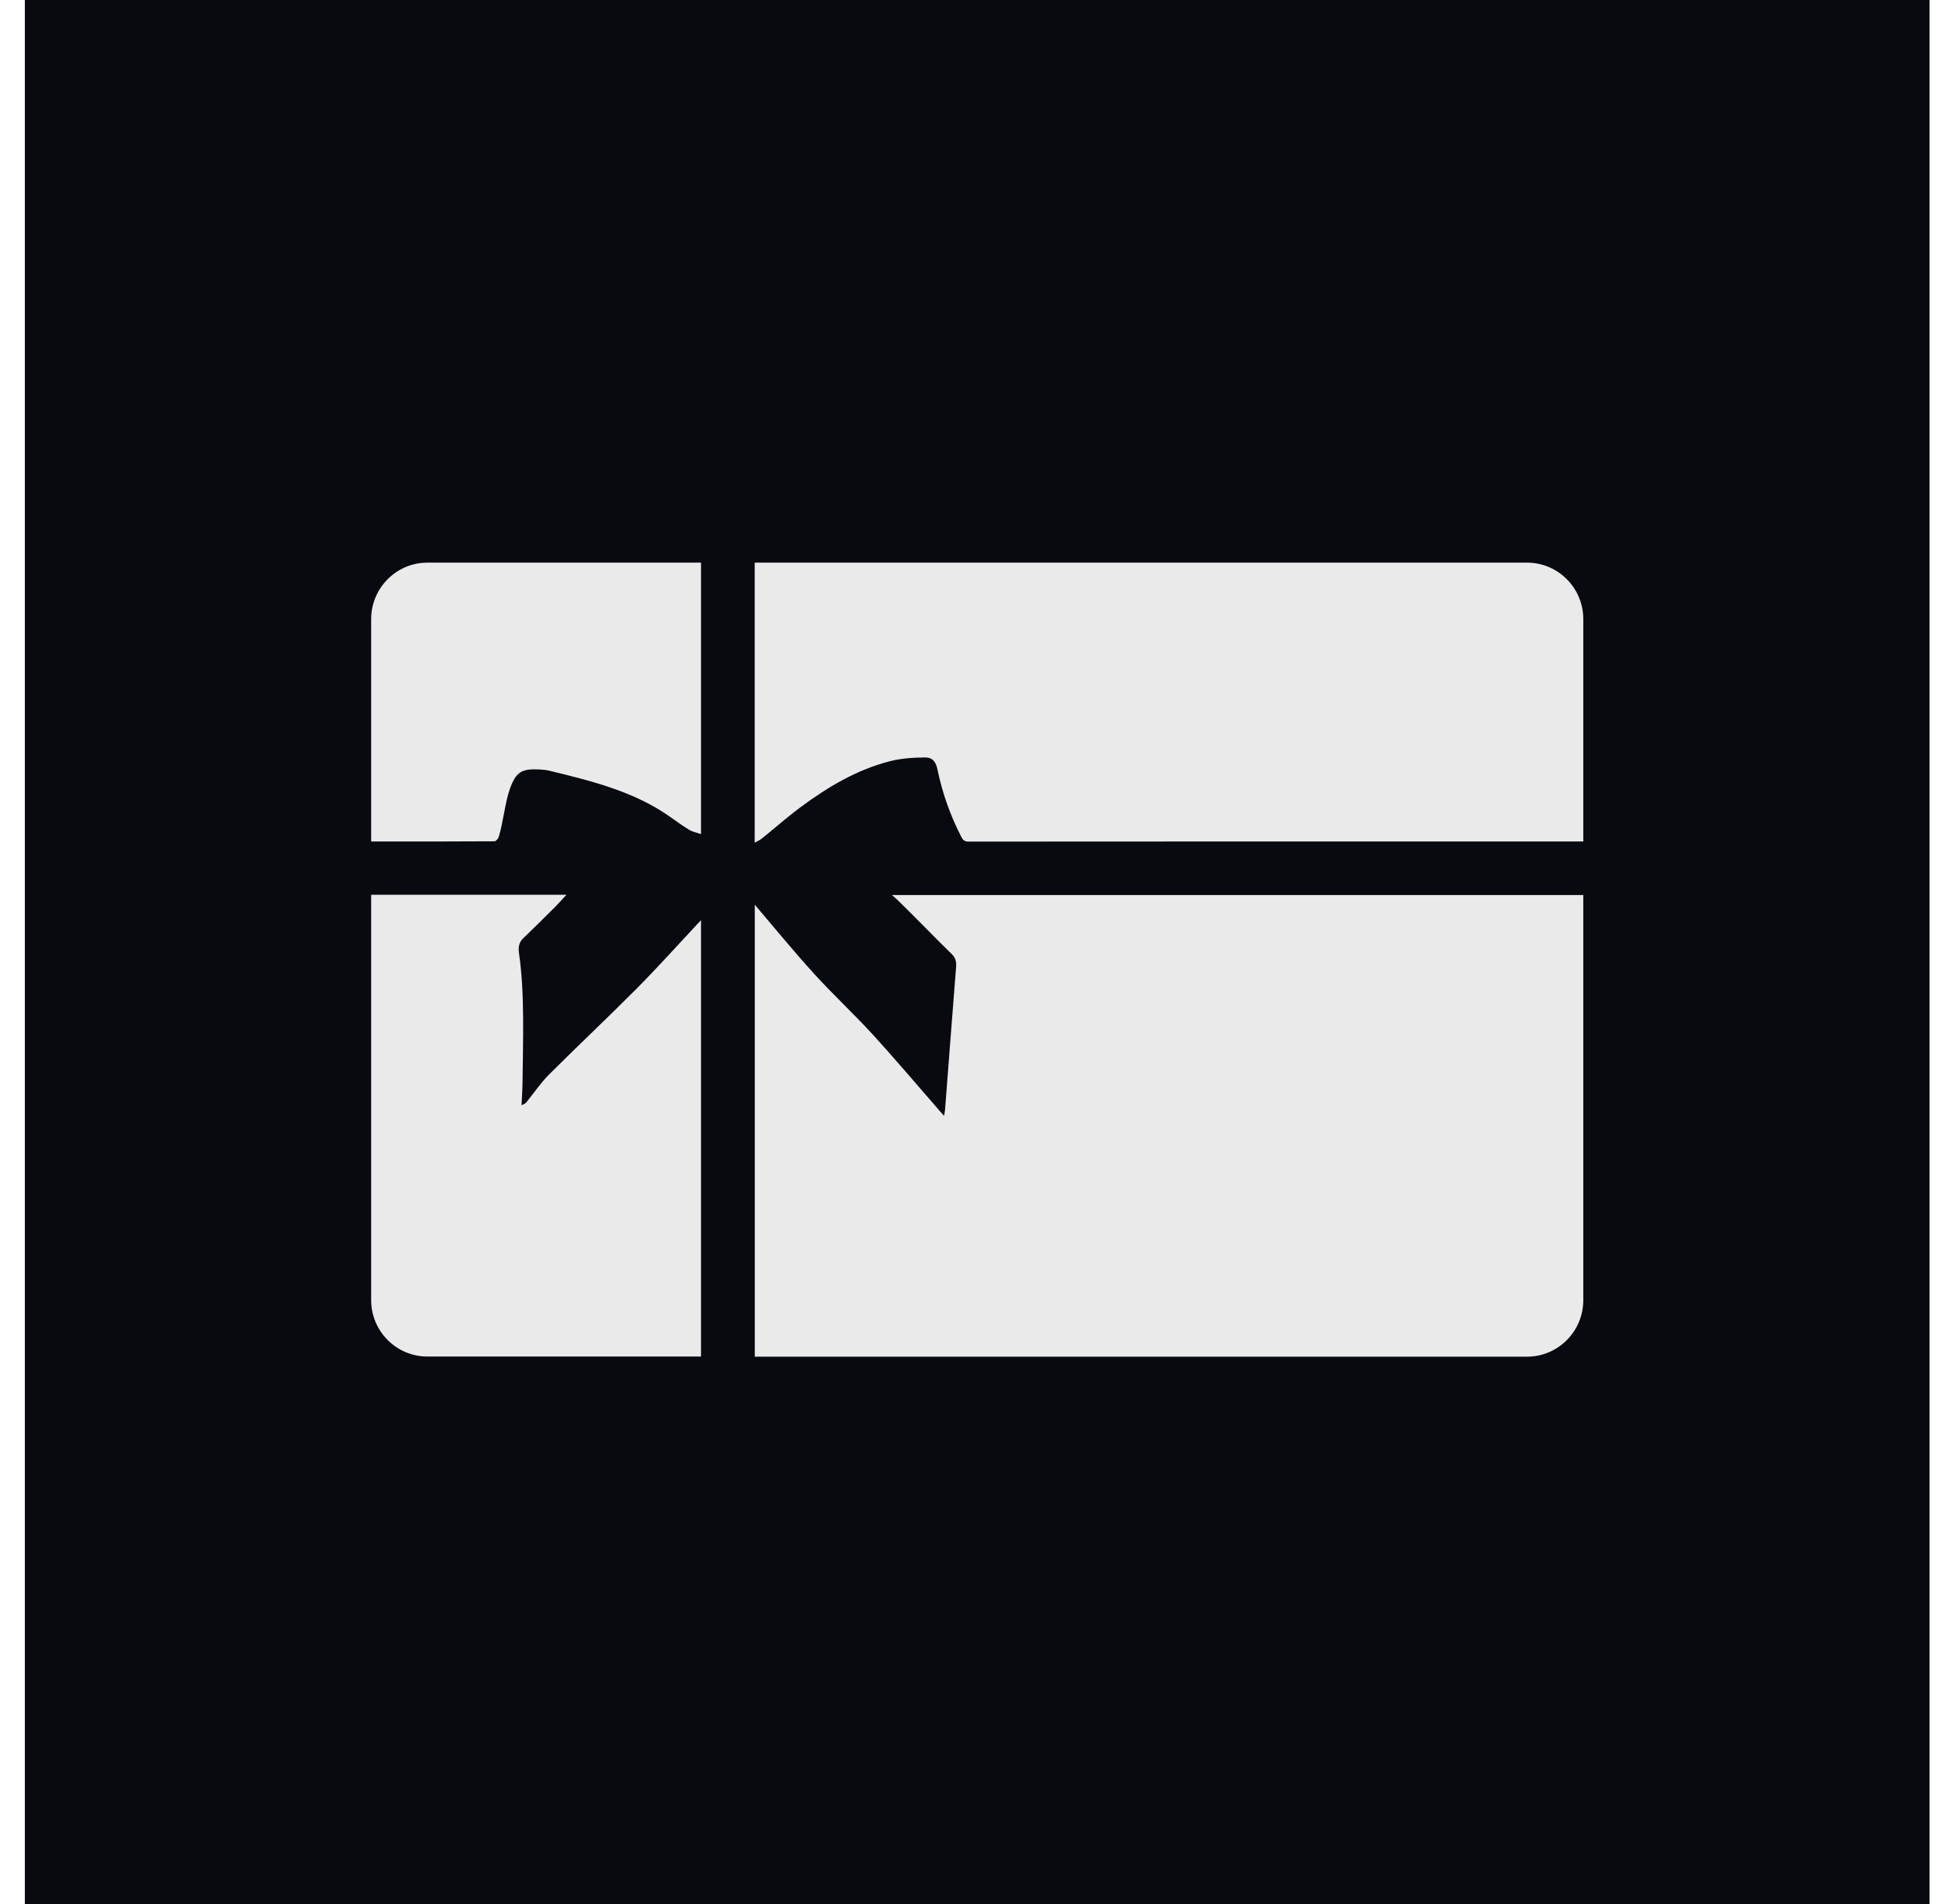 <svg width="45" height="44" viewBox="0 0 45 44" fill="none" xmlns="http://www.w3.org/2000/svg">
<rect width="44" height="44" transform="translate(0.574)" fill="#080A0F"/>
<path d="M18.484 18.657C19.117 18.187 19.791 17.782 20.562 17.587C20.819 17.521 21.093 17.504 21.36 17.501C21.544 17.498 21.619 17.6 21.657 17.784C21.77 18.331 21.956 18.851 22.212 19.346C22.25 19.419 22.295 19.446 22.377 19.445C22.486 19.442 33.846 19.442 36.575 19.442V14.304C36.575 13.586 35.993 13 35.277 13H17.434V19.471C17.505 19.43 17.558 19.408 17.602 19.372C17.897 19.135 18.181 18.882 18.484 18.657Z" fill="#EAEAEA"/>
<path d="M11.521 19.336C11.624 19.011 11.666 18.535 11.783 18.215C11.923 17.831 12.056 17.757 12.467 17.779C12.542 17.783 12.619 17.79 12.692 17.808C13.669 18.045 14.66 18.289 15.492 18.882C15.635 18.984 15.777 19.087 15.928 19.177C16.002 19.221 16.094 19.237 16.194 19.271V13H9.873C9.157 13 8.574 13.586 8.574 14.304V19.443C9.479 19.443 11.221 19.442 11.423 19.438C11.457 19.438 11.508 19.378 11.521 19.336Z" fill="#EAEAEA"/>
<path d="M14.709 22.84C14.041 23.512 13.35 24.16 12.681 24.829C12.486 25.025 12.33 25.26 12.154 25.475C12.133 25.501 12.096 25.511 12.048 25.538C12.056 25.337 12.07 25.167 12.071 24.998C12.08 24.055 12.125 22.968 11.991 22.037C11.972 21.903 11.978 21.786 12.083 21.683C12.385 21.39 12.531 21.247 12.829 20.949C12.911 20.867 12.987 20.779 13.085 20.674H8.574V30.04C8.574 30.758 9.156 31.343 9.873 31.343H16.194V21.261C16.154 21.304 16.132 21.327 16.11 21.35C15.644 21.848 15.188 22.357 14.709 22.84Z" fill="#EAEAEA"/>
<path d="M20.602 20.68C20.659 20.728 20.695 20.757 20.728 20.789C21.062 21.111 21.662 21.73 21.995 22.053C22.073 22.13 22.095 22.223 22.087 22.337C21.999 23.439 21.916 24.542 21.831 25.644C21.829 25.683 21.818 25.721 21.807 25.782C21.764 25.733 21.741 25.706 21.716 25.678C21.285 25.18 20.596 24.377 20.152 23.892C19.713 23.414 19.235 22.972 18.8 22.492C18.335 21.981 17.898 21.445 17.436 20.903V31.346H35.276C35.991 31.346 36.575 30.761 36.575 30.042V20.68H20.602Z" fill="#EAEAEA"/>
</svg>
